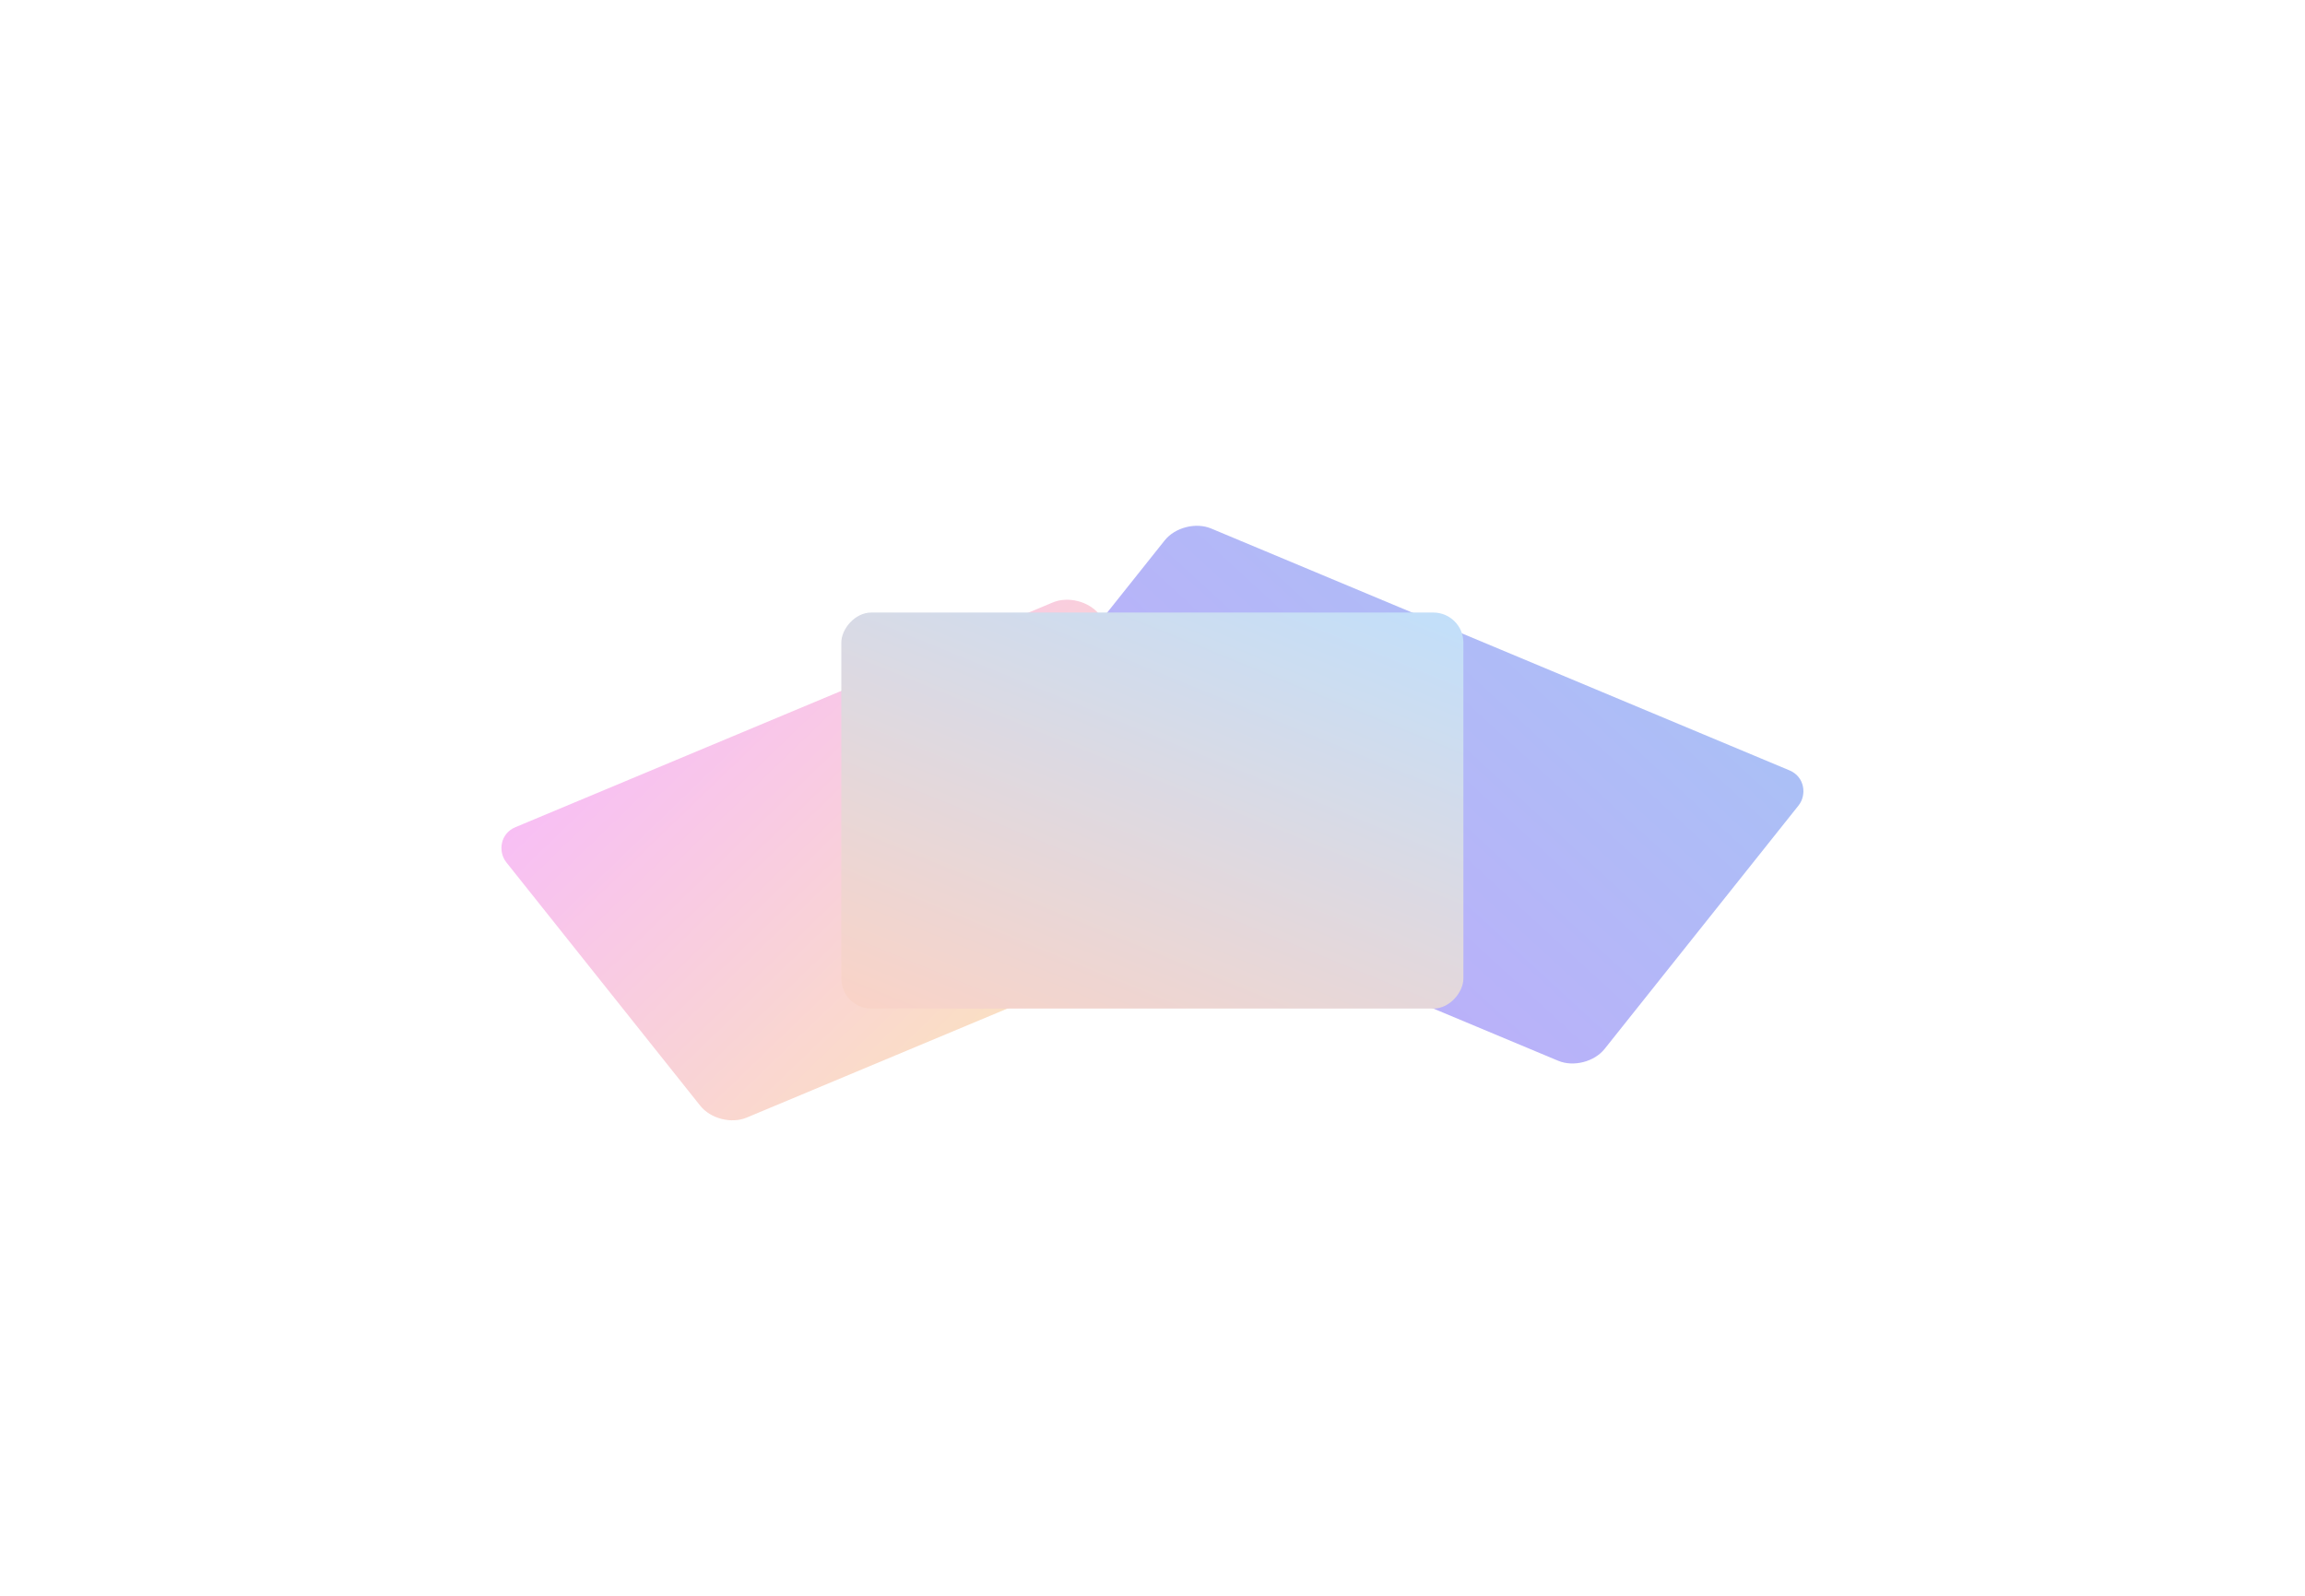 <svg width="2301" height="1593" viewBox="0 0 2301 1593" fill="none" xmlns="http://www.w3.org/2000/svg">
<g opacity="0.4" filter="url(#filter0_f_220_447)">
<g filter="url(#filter1_d_220_447)">
<rect width="641.287" height="370.681" rx="30" transform="matrix(-0.923 0.386 0.623 0.782 1078.66 564.816)" fill="url(#paint0_linear_220_447)"/>
</g>
<g filter="url(#filter2_d_220_447)">
<rect width="685.551" height="370.681" rx="30" transform="matrix(0.923 0.386 -0.623 0.782 1181.35 491)" fill="url(#paint1_linear_220_447)"/>
</g>
<g filter="url(#filter3_d_220_447)">
<rect width="621" height="395.363" rx="30" transform="matrix(-1 0 0 1 1460.85 586.463)" fill="url(#paint2_linear_220_447)"/>
</g>
</g>
<defs>
<filter id="filter0_f_220_447" x="0.128" y="0.215" width="2300.6" height="1592.57" filterUnits="userSpaceOnUse" color-interpolation-filters="sRGB">
<feFlood flood-opacity="0" result="BackgroundImageFix"/>
<feBlend mode="normal" in="SourceGraphic" in2="BackgroundImageFix" result="shape"/>
<feGaussianBlur stdDeviation="250" result="effect1_foregroundBlur_220_447"/>
</filter>
<filter id="filter1_d_220_447" x="450.128" y="549.031" width="896.498" height="618.754" filterUnits="userSpaceOnUse" color-interpolation-filters="sRGB">
<feFlood flood-opacity="0" result="BackgroundImageFix"/>
<feColorMatrix in="SourceAlpha" type="matrix" values="0 0 0 0 0 0 0 0 0 0 0 0 0 0 0 0 0 0 127 0" result="hardAlpha"/>
<feOffset dy="25"/>
<feGaussianBlur stdDeviation="25"/>
<feComposite in2="hardAlpha" operator="out"/>
<feColorMatrix type="matrix" values="0 0 0 0 0.949 0 0 0 0 0.608 0 0 0 0 0.475 0 0 0 0.25 0"/>
<feBlend mode="normal" in2="BackgroundImageFix" result="effect1_dropShadow_220_447"/>
<feBlend mode="normal" in="SourceGraphic" in2="effect1_dropShadow_220_447" result="shape"/>
</filter>
<filter id="filter2_d_220_447" x="913.389" y="475.215" width="937.336" height="635.827" filterUnits="userSpaceOnUse" color-interpolation-filters="sRGB">
<feFlood flood-opacity="0" result="BackgroundImageFix"/>
<feColorMatrix in="SourceAlpha" type="matrix" values="0 0 0 0 0 0 0 0 0 0 0 0 0 0 0 0 0 0 127 0" result="hardAlpha"/>
<feOffset dy="25"/>
<feGaussianBlur stdDeviation="25"/>
<feComposite in2="hardAlpha" operator="out"/>
<feColorMatrix type="matrix" values="0 0 0 0 0.176 0 0 0 0 0.769 0 0 0 0 0.871 0 0 0 0.25 0"/>
<feBlend mode="normal" in2="BackgroundImageFix" result="effect1_dropShadow_220_447"/>
<feBlend mode="normal" in="SourceGraphic" in2="effect1_dropShadow_220_447" result="shape"/>
</filter>
<filter id="filter3_d_220_447" x="789.853" y="561.463" width="721" height="495.363" filterUnits="userSpaceOnUse" color-interpolation-filters="sRGB">
<feFlood flood-opacity="0" result="BackgroundImageFix"/>
<feColorMatrix in="SourceAlpha" type="matrix" values="0 0 0 0 0 0 0 0 0 0 0 0 0 0 0 0 0 0 127 0" result="hardAlpha"/>
<feOffset dy="25"/>
<feGaussianBlur stdDeviation="25"/>
<feComposite in2="hardAlpha" operator="out"/>
<feColorMatrix type="matrix" values="0 0 0 0 0.482 0 0 0 0 0.408 0 0 0 0 0.961 0 0 0 0.5 0"/>
<feBlend mode="normal" in2="BackgroundImageFix" result="effect1_dropShadow_220_447"/>
<feBlend mode="normal" in="SourceGraphic" in2="effect1_dropShadow_220_447" result="shape"/>
</filter>
<linearGradient id="paint0_linear_220_447" x1="643.195" y1="1.527" x2="451.165" y2="528.397" gradientUnits="userSpaceOnUse">
<stop stop-color="#ED5EE7"/>
<stop offset="1" stop-color="#F5C14E"/>
</linearGradient>
<linearGradient id="paint1_linear_220_447" x1="687.59" y1="1.527" x2="505.288" y2="536.232" gradientUnits="userSpaceOnUse">
<stop stop-color="#2C61E8"/>
<stop offset="1" stop-color="#612DF4"/>
</linearGradient>
<linearGradient id="paint2_linear_220_447" x1="0" y1="0" x2="227.108" y2="556.198" gradientUnits="userSpaceOnUse">
<stop stop-color="#64AFF4"/>
<stop offset="1" stop-color="#F39172"/>
</linearGradient>
</defs>
</svg>
